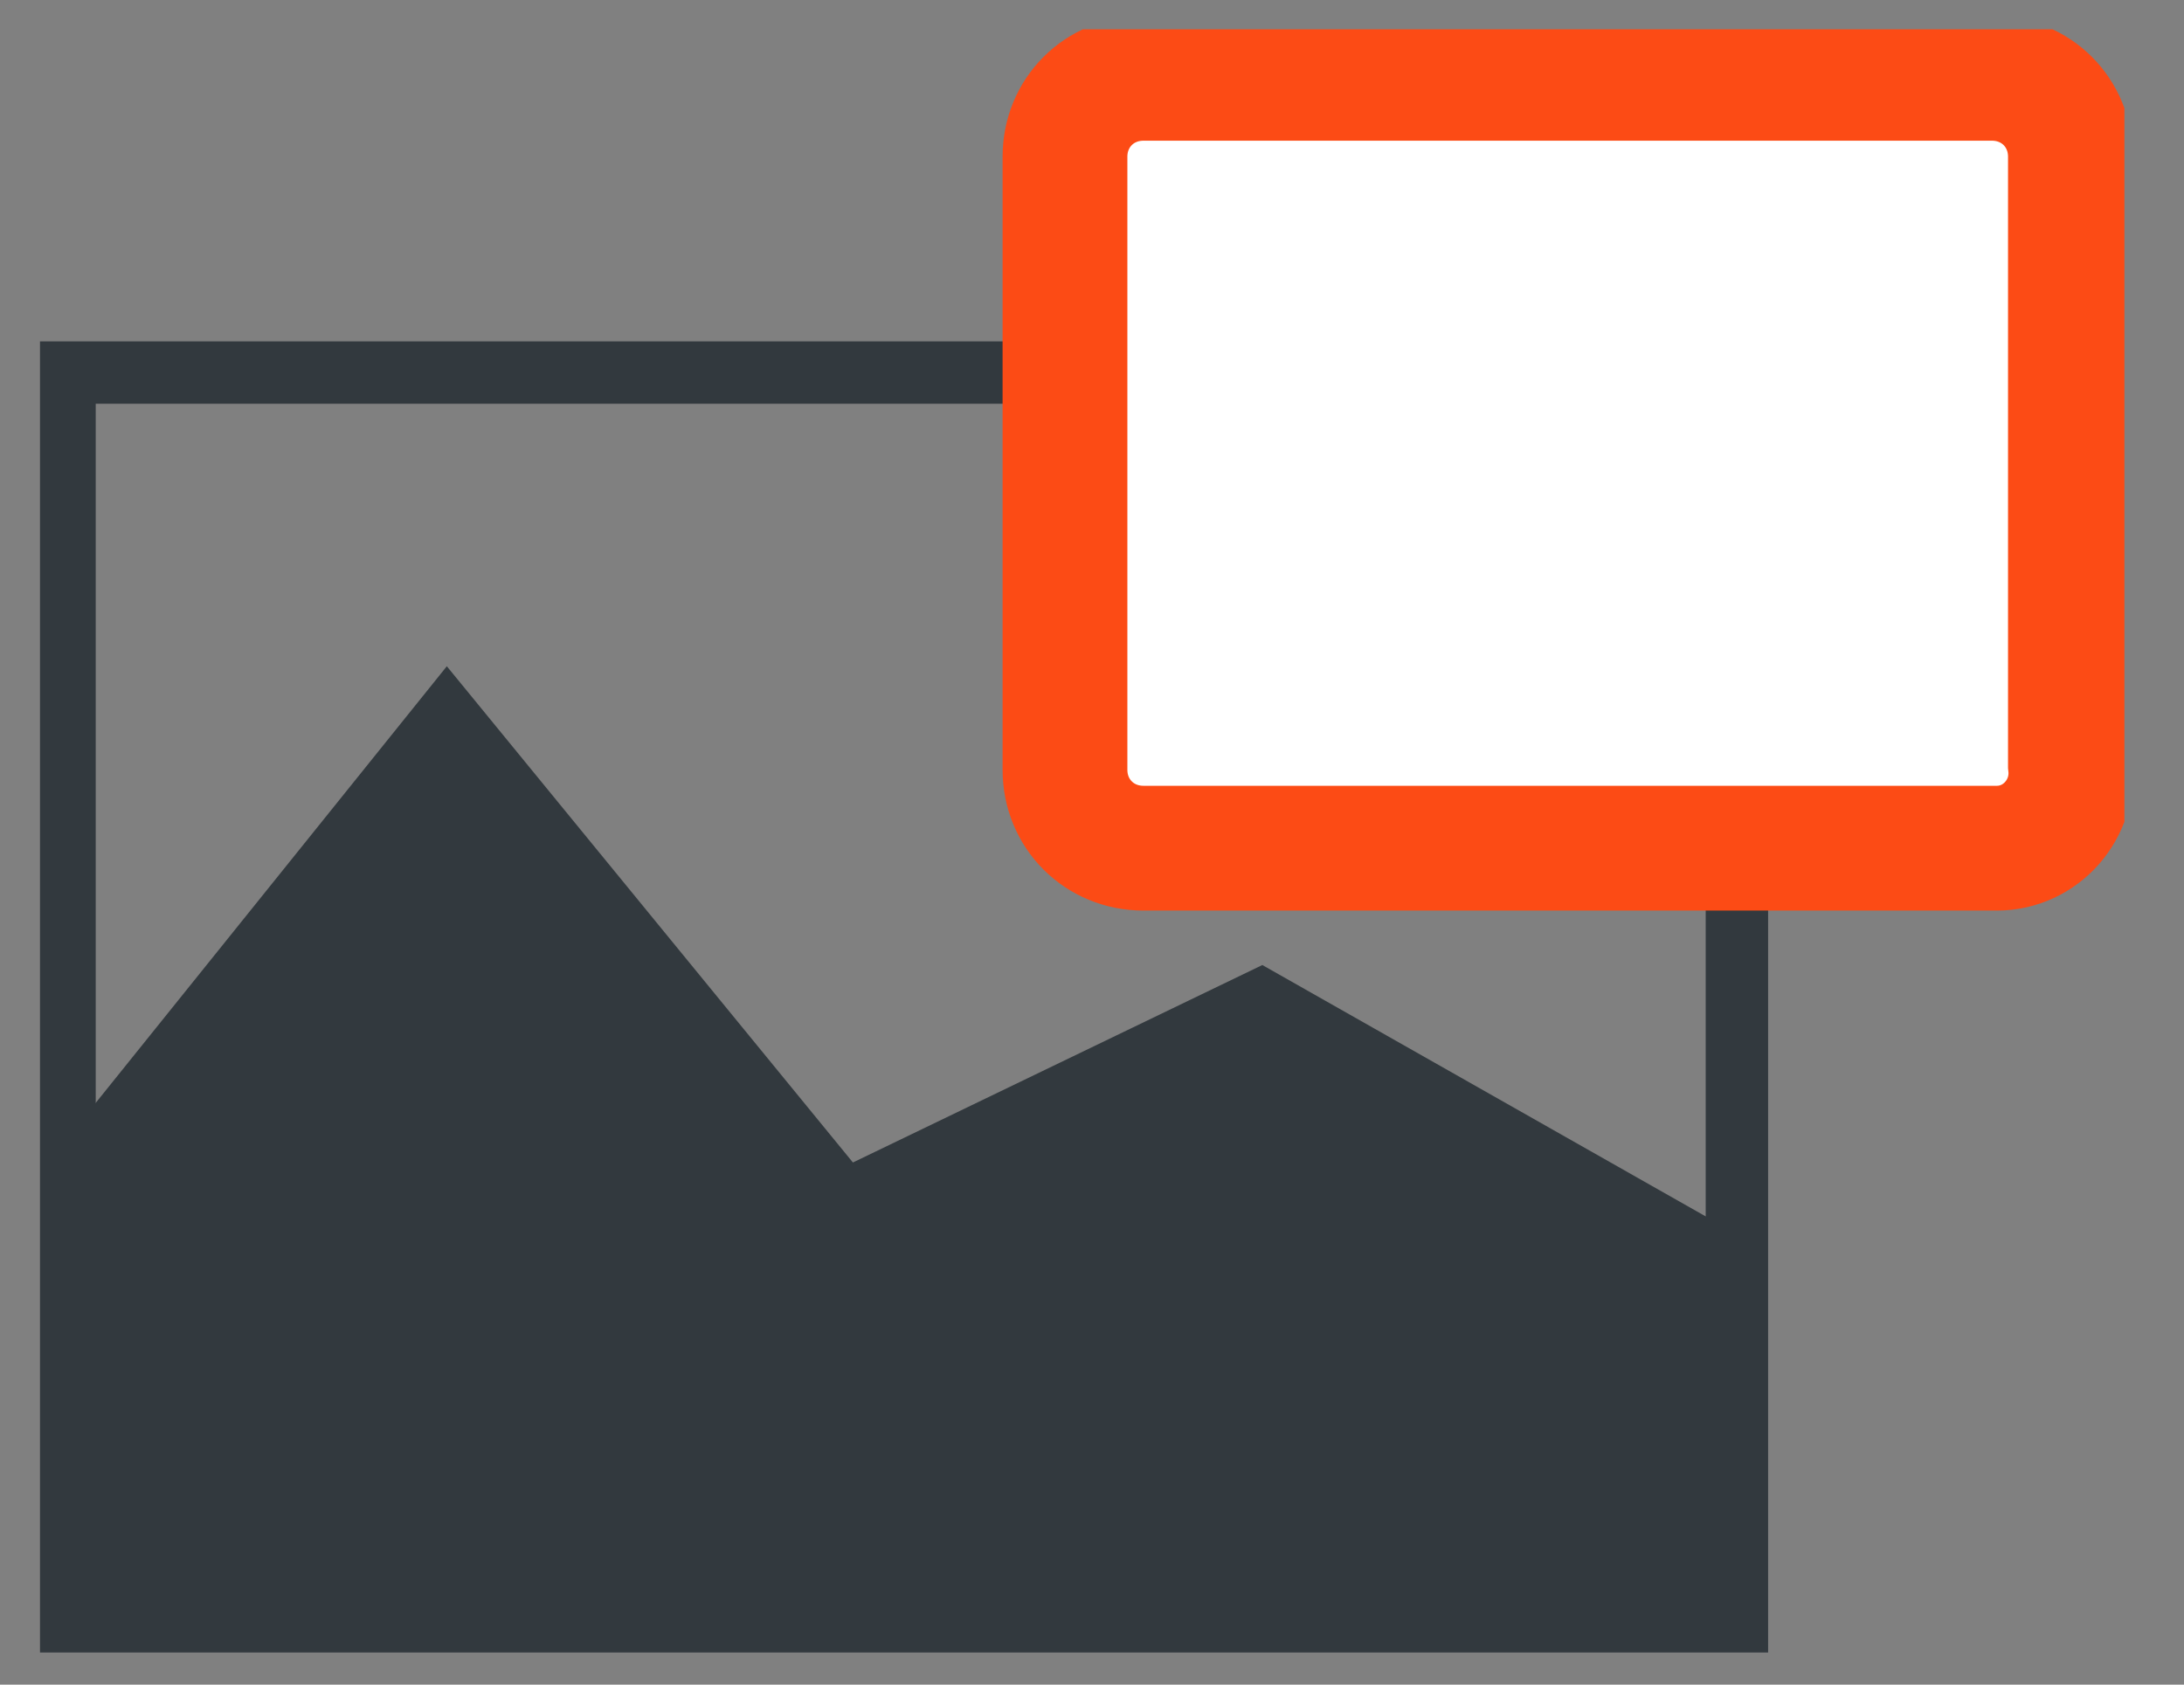 <svg width="35" height="27" viewBox="0 0 35 27" fill="none" xmlns="http://www.w3.org/2000/svg">
<rect x="0" y="0" width="35" height="27" fill="#808080" stroke="none"/>
<g clip-path="url(#clip0)">
<path d="M27.835 20.354V26.091H1.034V20.275V19.096L7.164 11.472L13.531 19.253L20.211 16.031L27.835 20.354Z" fill="#32393E"/>
<path d="M27.835 20.354V26.091H1.034V20.275V19.096V5.971H27.835V20.354Z" stroke="#32393E" stroke-miterlimit="10"/>
<path d="M1.034 19.096L7.164 11.472L13.531 19.253L20.211 16.031L27.835 20.354" stroke="#32393E" stroke-miterlimit="10"/>
<path d="M32.001 13.594H18.325C17.618 13.594 17.067 13.044 17.067 12.337V2.512C17.067 1.805 17.618 1.255 18.325 1.255H31.922C32.63 1.255 33.18 1.805 33.18 2.512V12.258C33.258 12.966 32.708 13.594 32.001 13.594Z" fill="white" stroke="#FC4B15" stroke-width="2" stroke-miterlimit="10"/>
</g>
<defs>
<clipPath id="clip0">
<rect width="33.404" height="26.016" fill="white" transform="translate(0.641 0.469)"/>
</clipPath>
</defs>
</svg>
